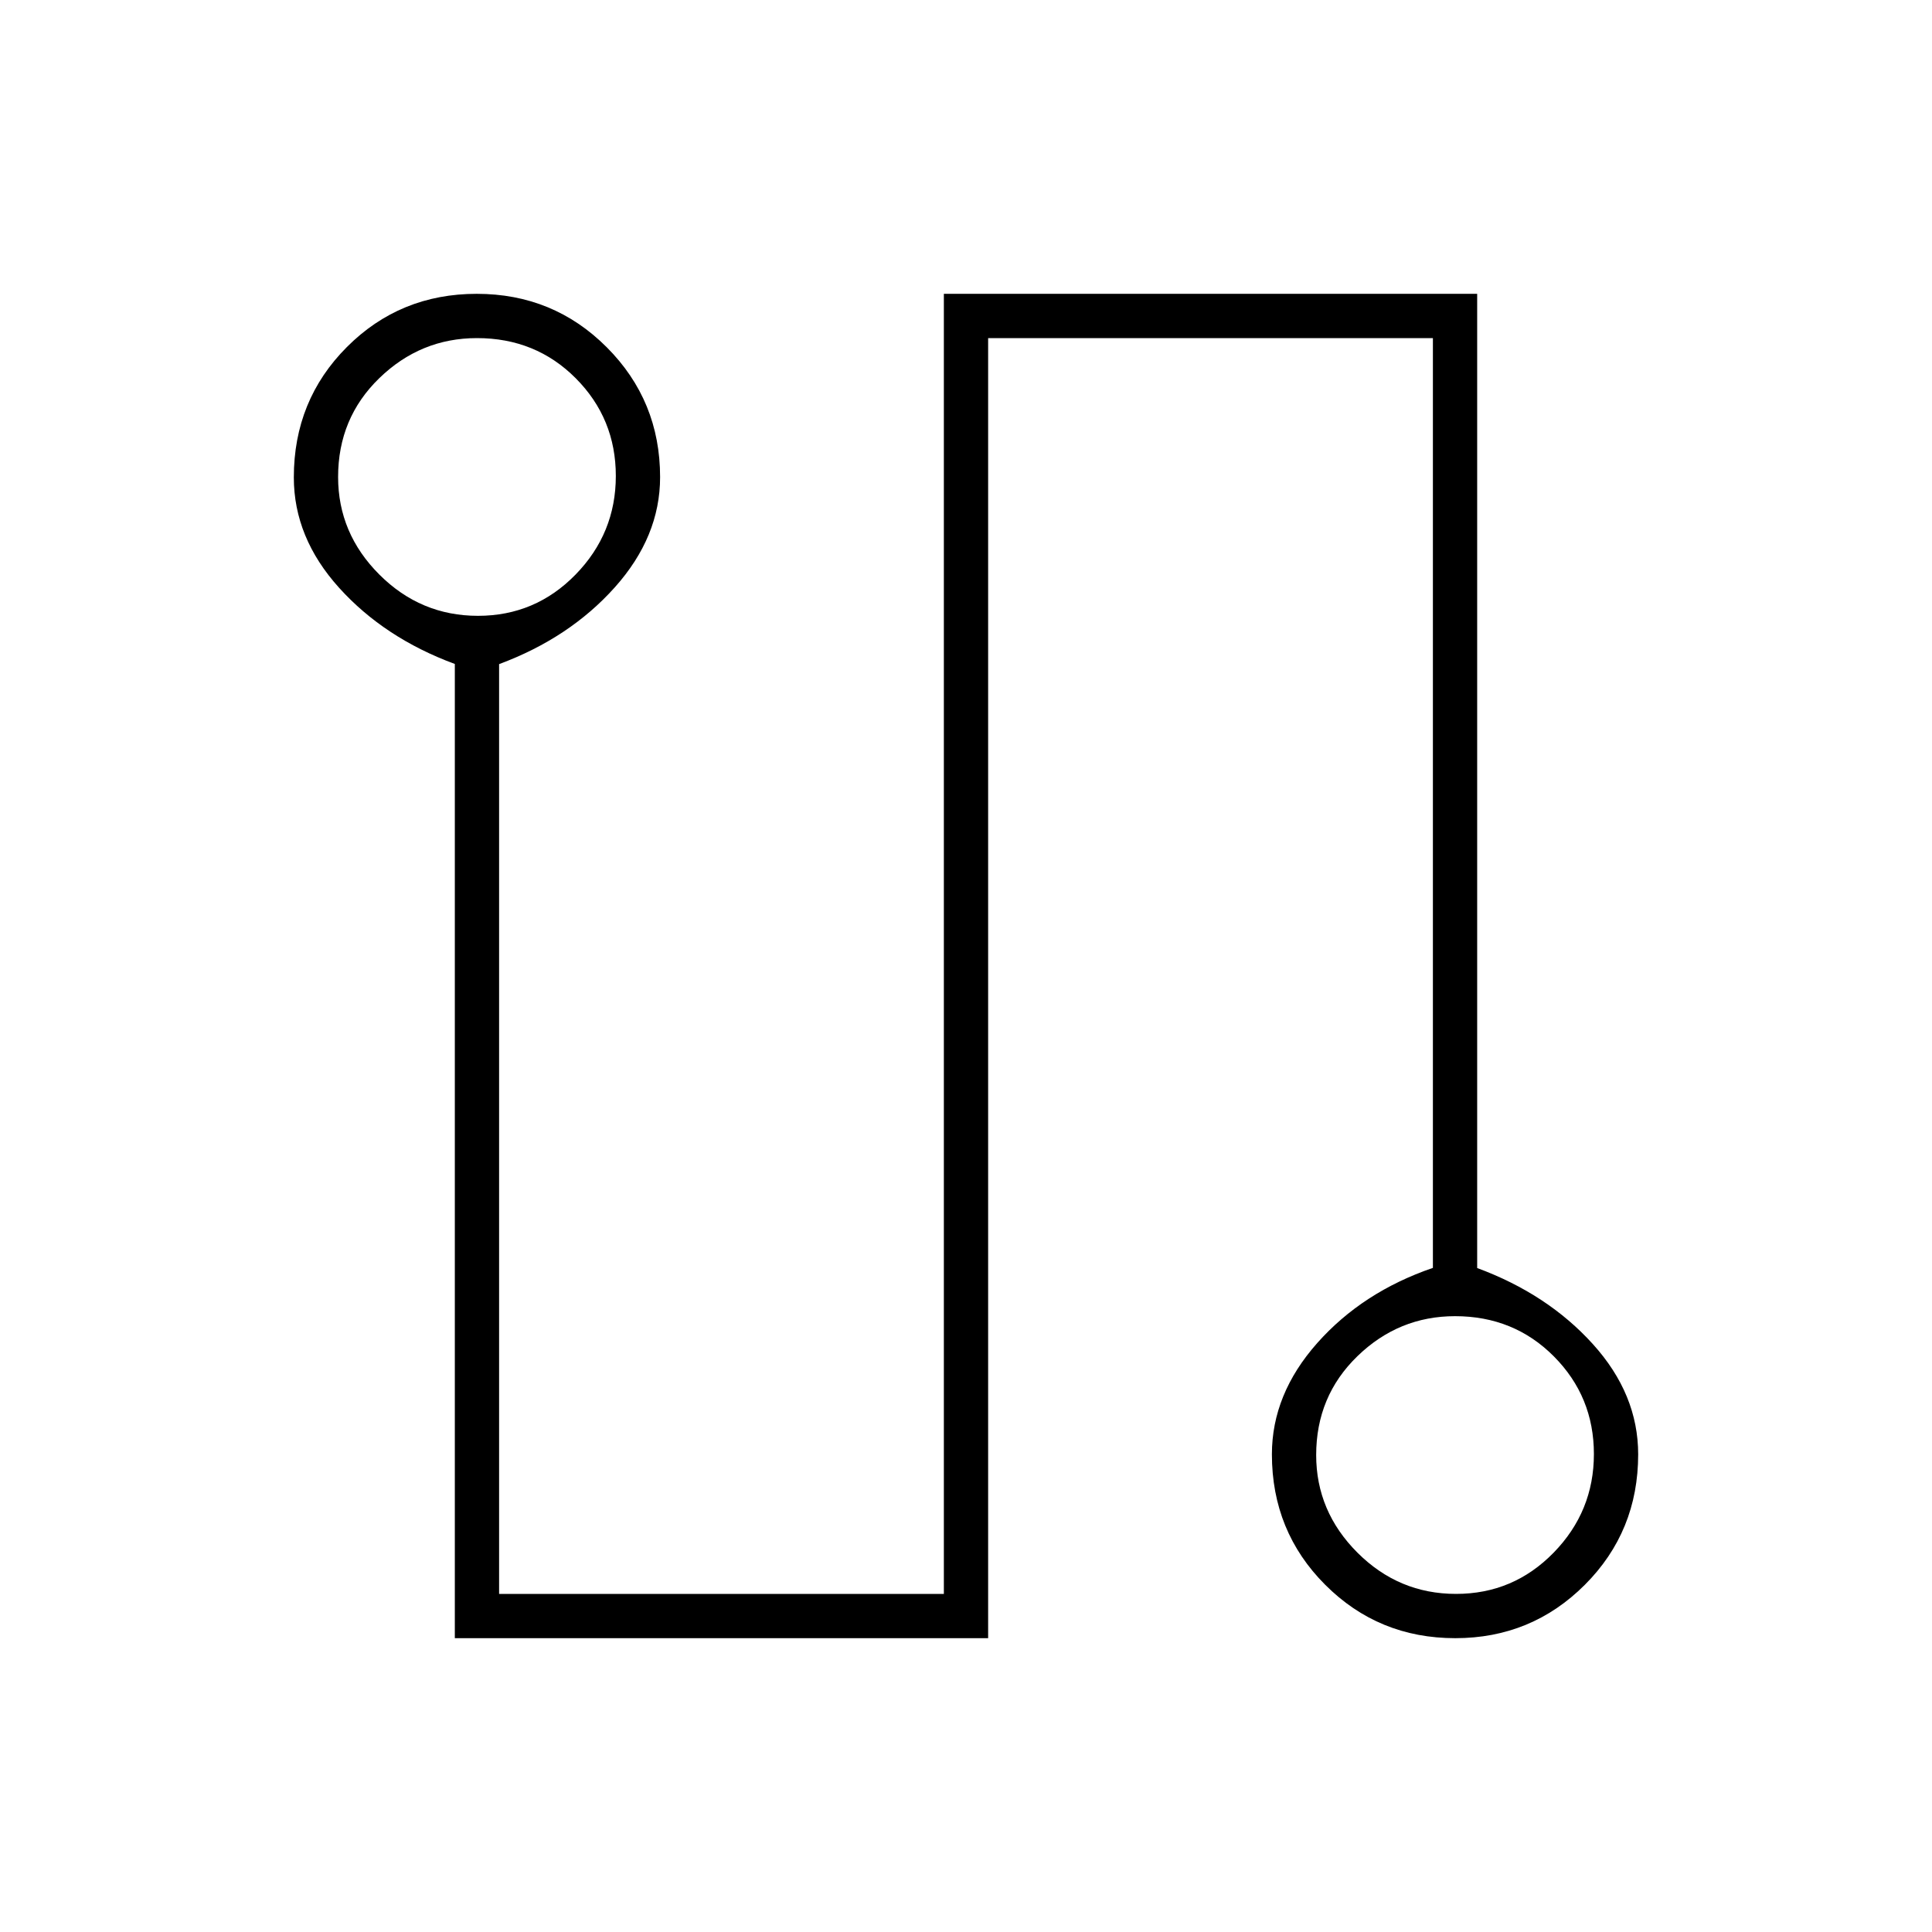 <svg xmlns="http://www.w3.org/2000/svg" width="48" height="48" viewBox="0 -960 960 960"><path d="M226-146v-484.078Q191-643 168.5-667.927 146-692.854 146-722.782q0-38.368 26.382-64.793Q198.765-814 236.882-814 275-814 301.5-787.437q26.5 26.563 26.5 64.511 0 29.599-22.5 54.762Q283-643 248-630v462h221v-646h265v484.078Q769-317 791.5-292.11q22.5 24.89 22.5 54.77 0 38.309-26.507 64.824Q760.985-146 723.118-146 685-146 658.5-172.516 632-199.031 632-237.34q0-29.888 22.5-55.274T712-330v-462H491v646H226Zm11.5-508q28.5 0 48.5-20.5t20-49q0-28.5-19.875-48.5T237-792q-28 0-48.5 19.875T168-723q0 28 20.5 48.5t49 20.5Zm486 486q28.5 0 48.5-20.5t20-49q0-28.5-19.875-48.5T723-306q-28 0-48.5 19.875T654-237q0 28 20.5 48.5t49 20.5ZM237-723Zm486 486Z"/></svg>